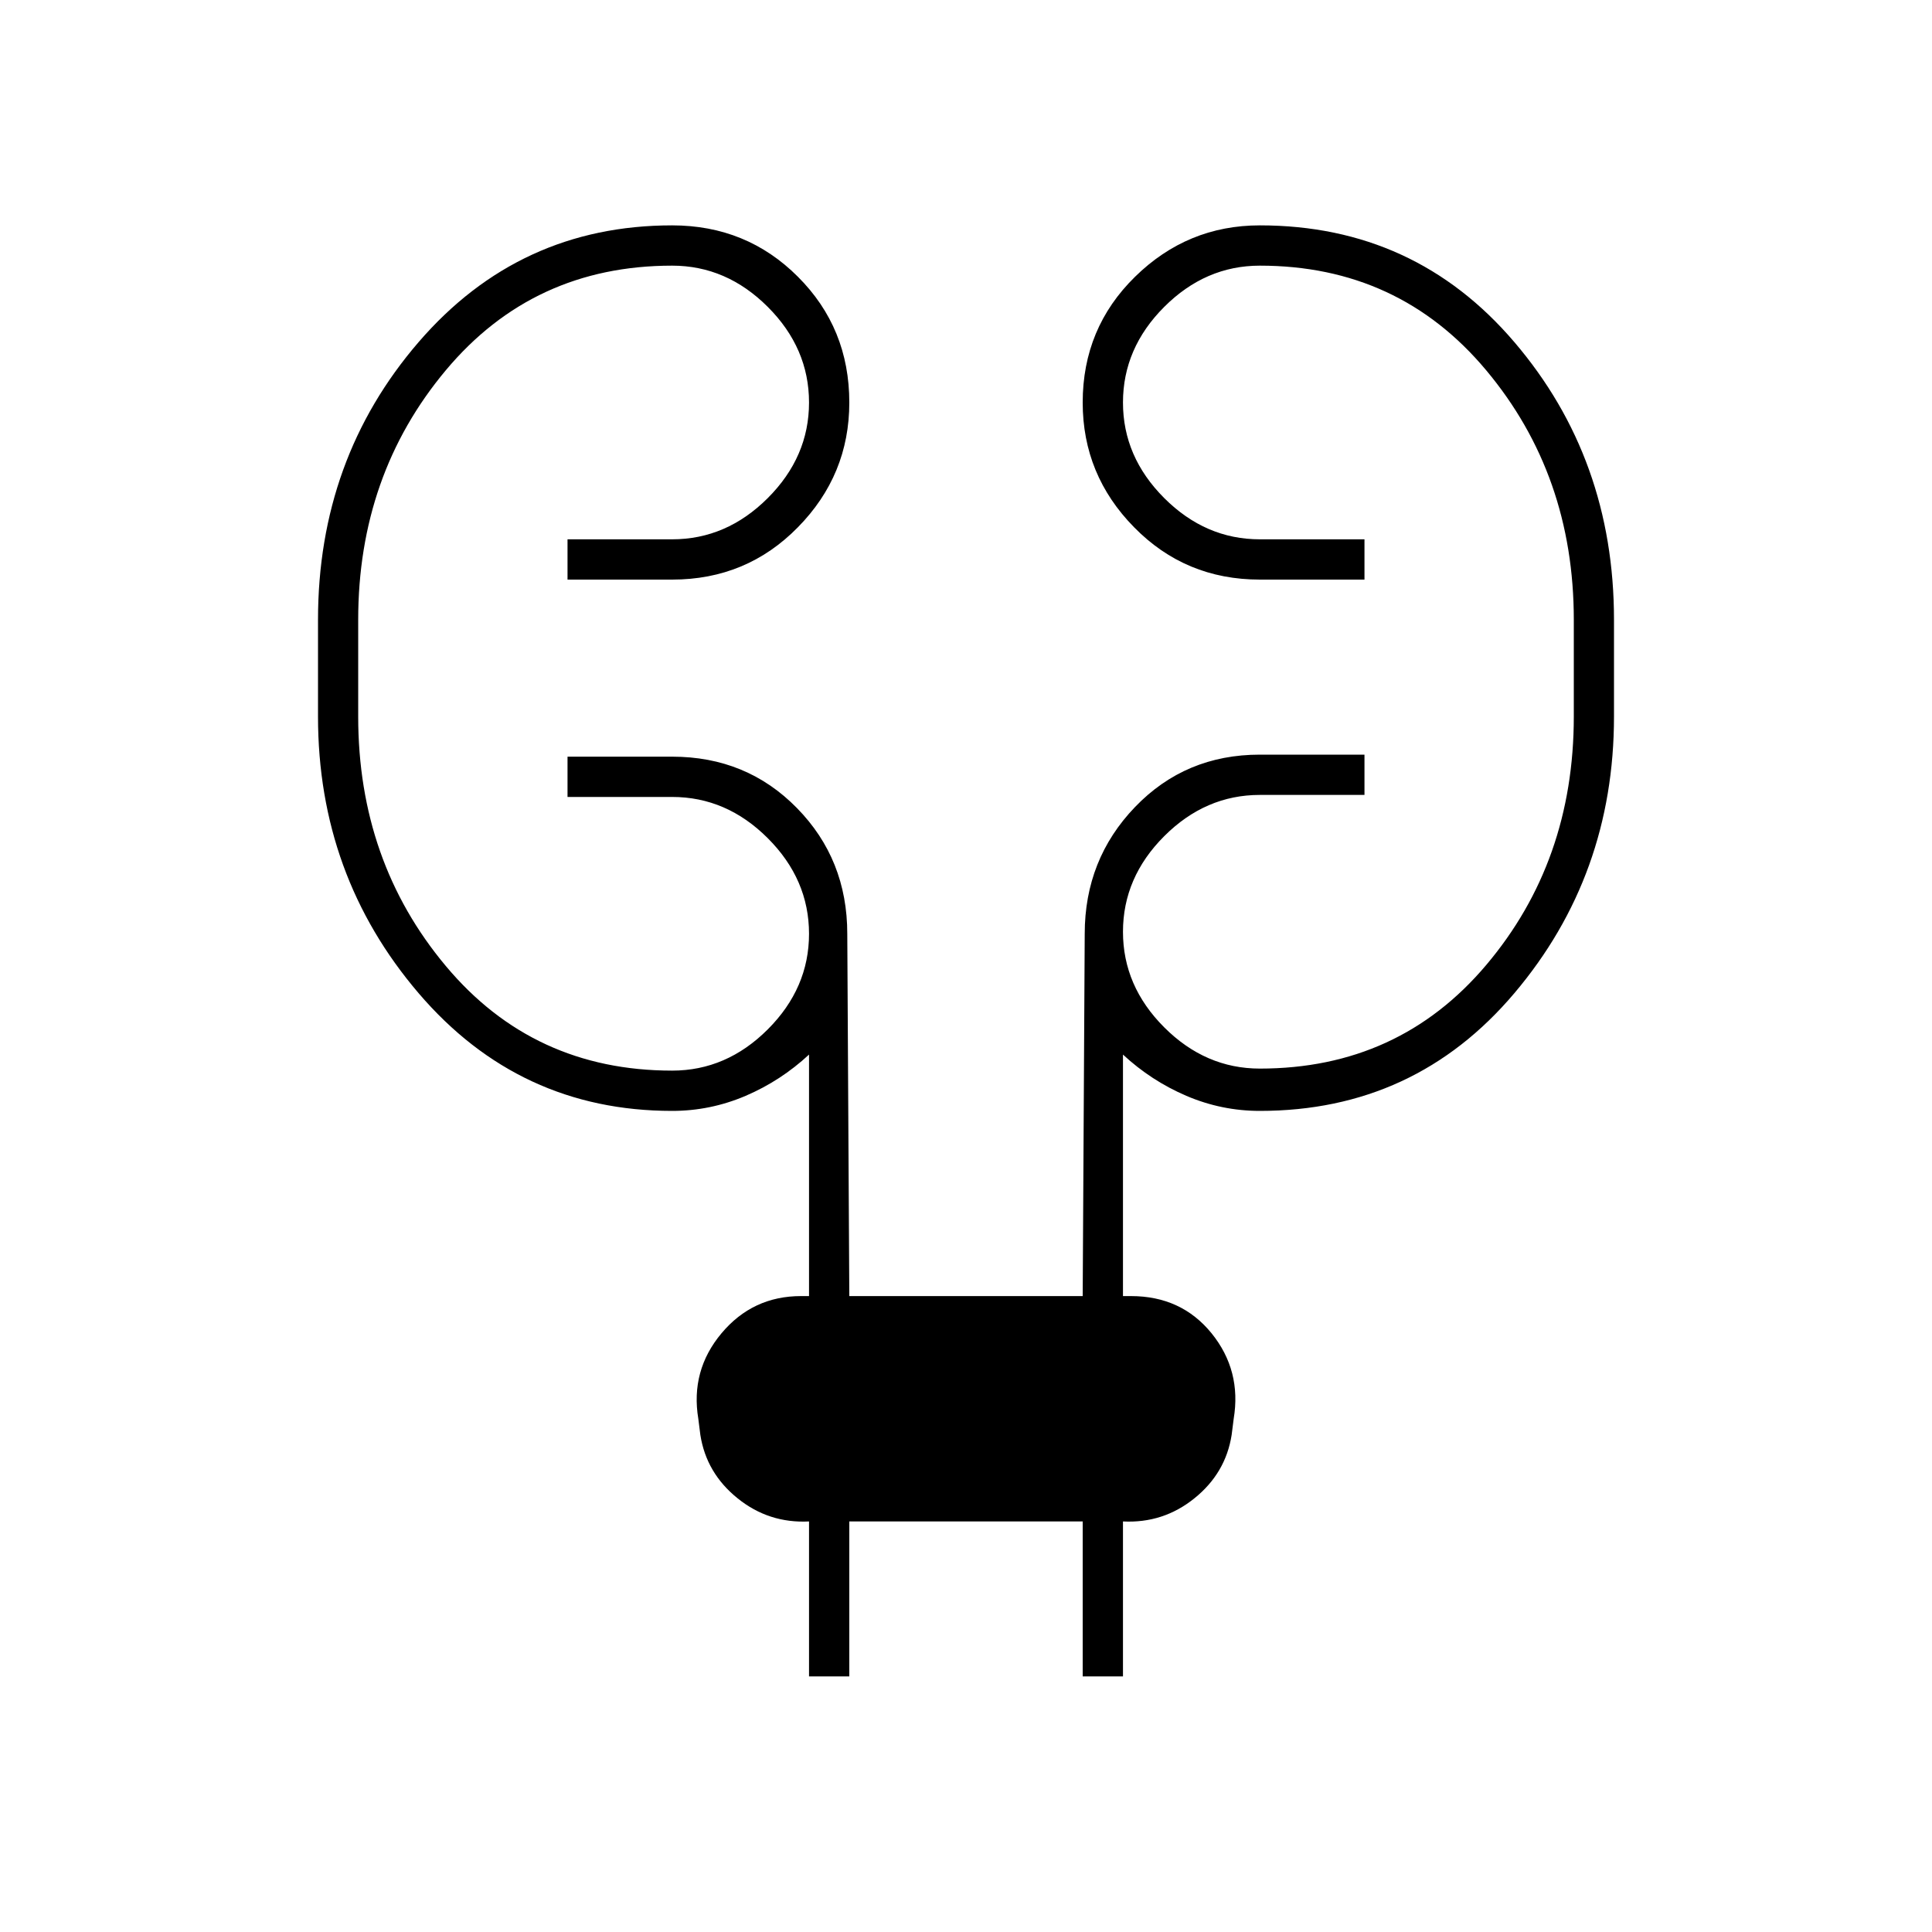 <svg xmlns="http://www.w3.org/2000/svg" height="20" width="20"><path d="M8.375 17.354V15.75q-.417.021-.74-.24-.323-.26-.385-.656l-.021-.166q-.083-.5.24-.886.323-.385.823-.385h.083v-2.5q-.292.271-.656.427-.365.156-.761.156-1.583 0-2.625-1.219-1.041-1.219-1.041-2.864v-1q0-1.667 1.041-2.875 1.042-1.209 2.625-1.209.771 0 1.302.532.532.531.532 1.302 0 .75-.532 1.291Q7.729 6 6.958 6H5.875v-.417h1.083q.563 0 .99-.427.427-.427.427-.989 0-.563-.427-.99-.427-.427-.99-.427-1.437 0-2.343 1.083-.907 1.084-.907 2.584v1q0 1.5.907 2.583.906 1.083 2.343 1.083.563 0 .99-.427.427-.427.427-.989 0-.563-.427-.99-.427-.427-.99-.427H5.875v-.417h1.083q.771 0 1.292.532.521.531.521 1.302l.021 3.75h2.416l.021-3.75q0-.771.521-1.313.521-.542 1.292-.542h1.083v.417h-1.083q-.563 0-.99.427-.427.427-.427.99 0 .562.427.989.427.427.99.427 1.437 0 2.343-1.072.907-1.073.907-2.573v-1q0-1.5-.907-2.584-.906-1.083-2.343-1.083-.563 0-.99.427-.427.427-.427.99 0 .562.427.989.427.427.99.427h1.083V6h-1.083q-.771 0-1.302-.542-.532-.541-.532-1.291 0-.771.542-1.302.542-.532 1.292-.532 1.604 0 2.635 1.209 1.031 1.208 1.031 2.875v1q0 1.645-1.031 2.864-1.031 1.219-2.635 1.219-.396 0-.761-.156-.364-.156-.656-.427v2.5h.083q.521 0 .834.385.312.386.229.886l-.021.166q-.062.396-.385.656-.323.261-.74.24v1.604h-.417V15.75H8.792v1.604Z"/></svg>